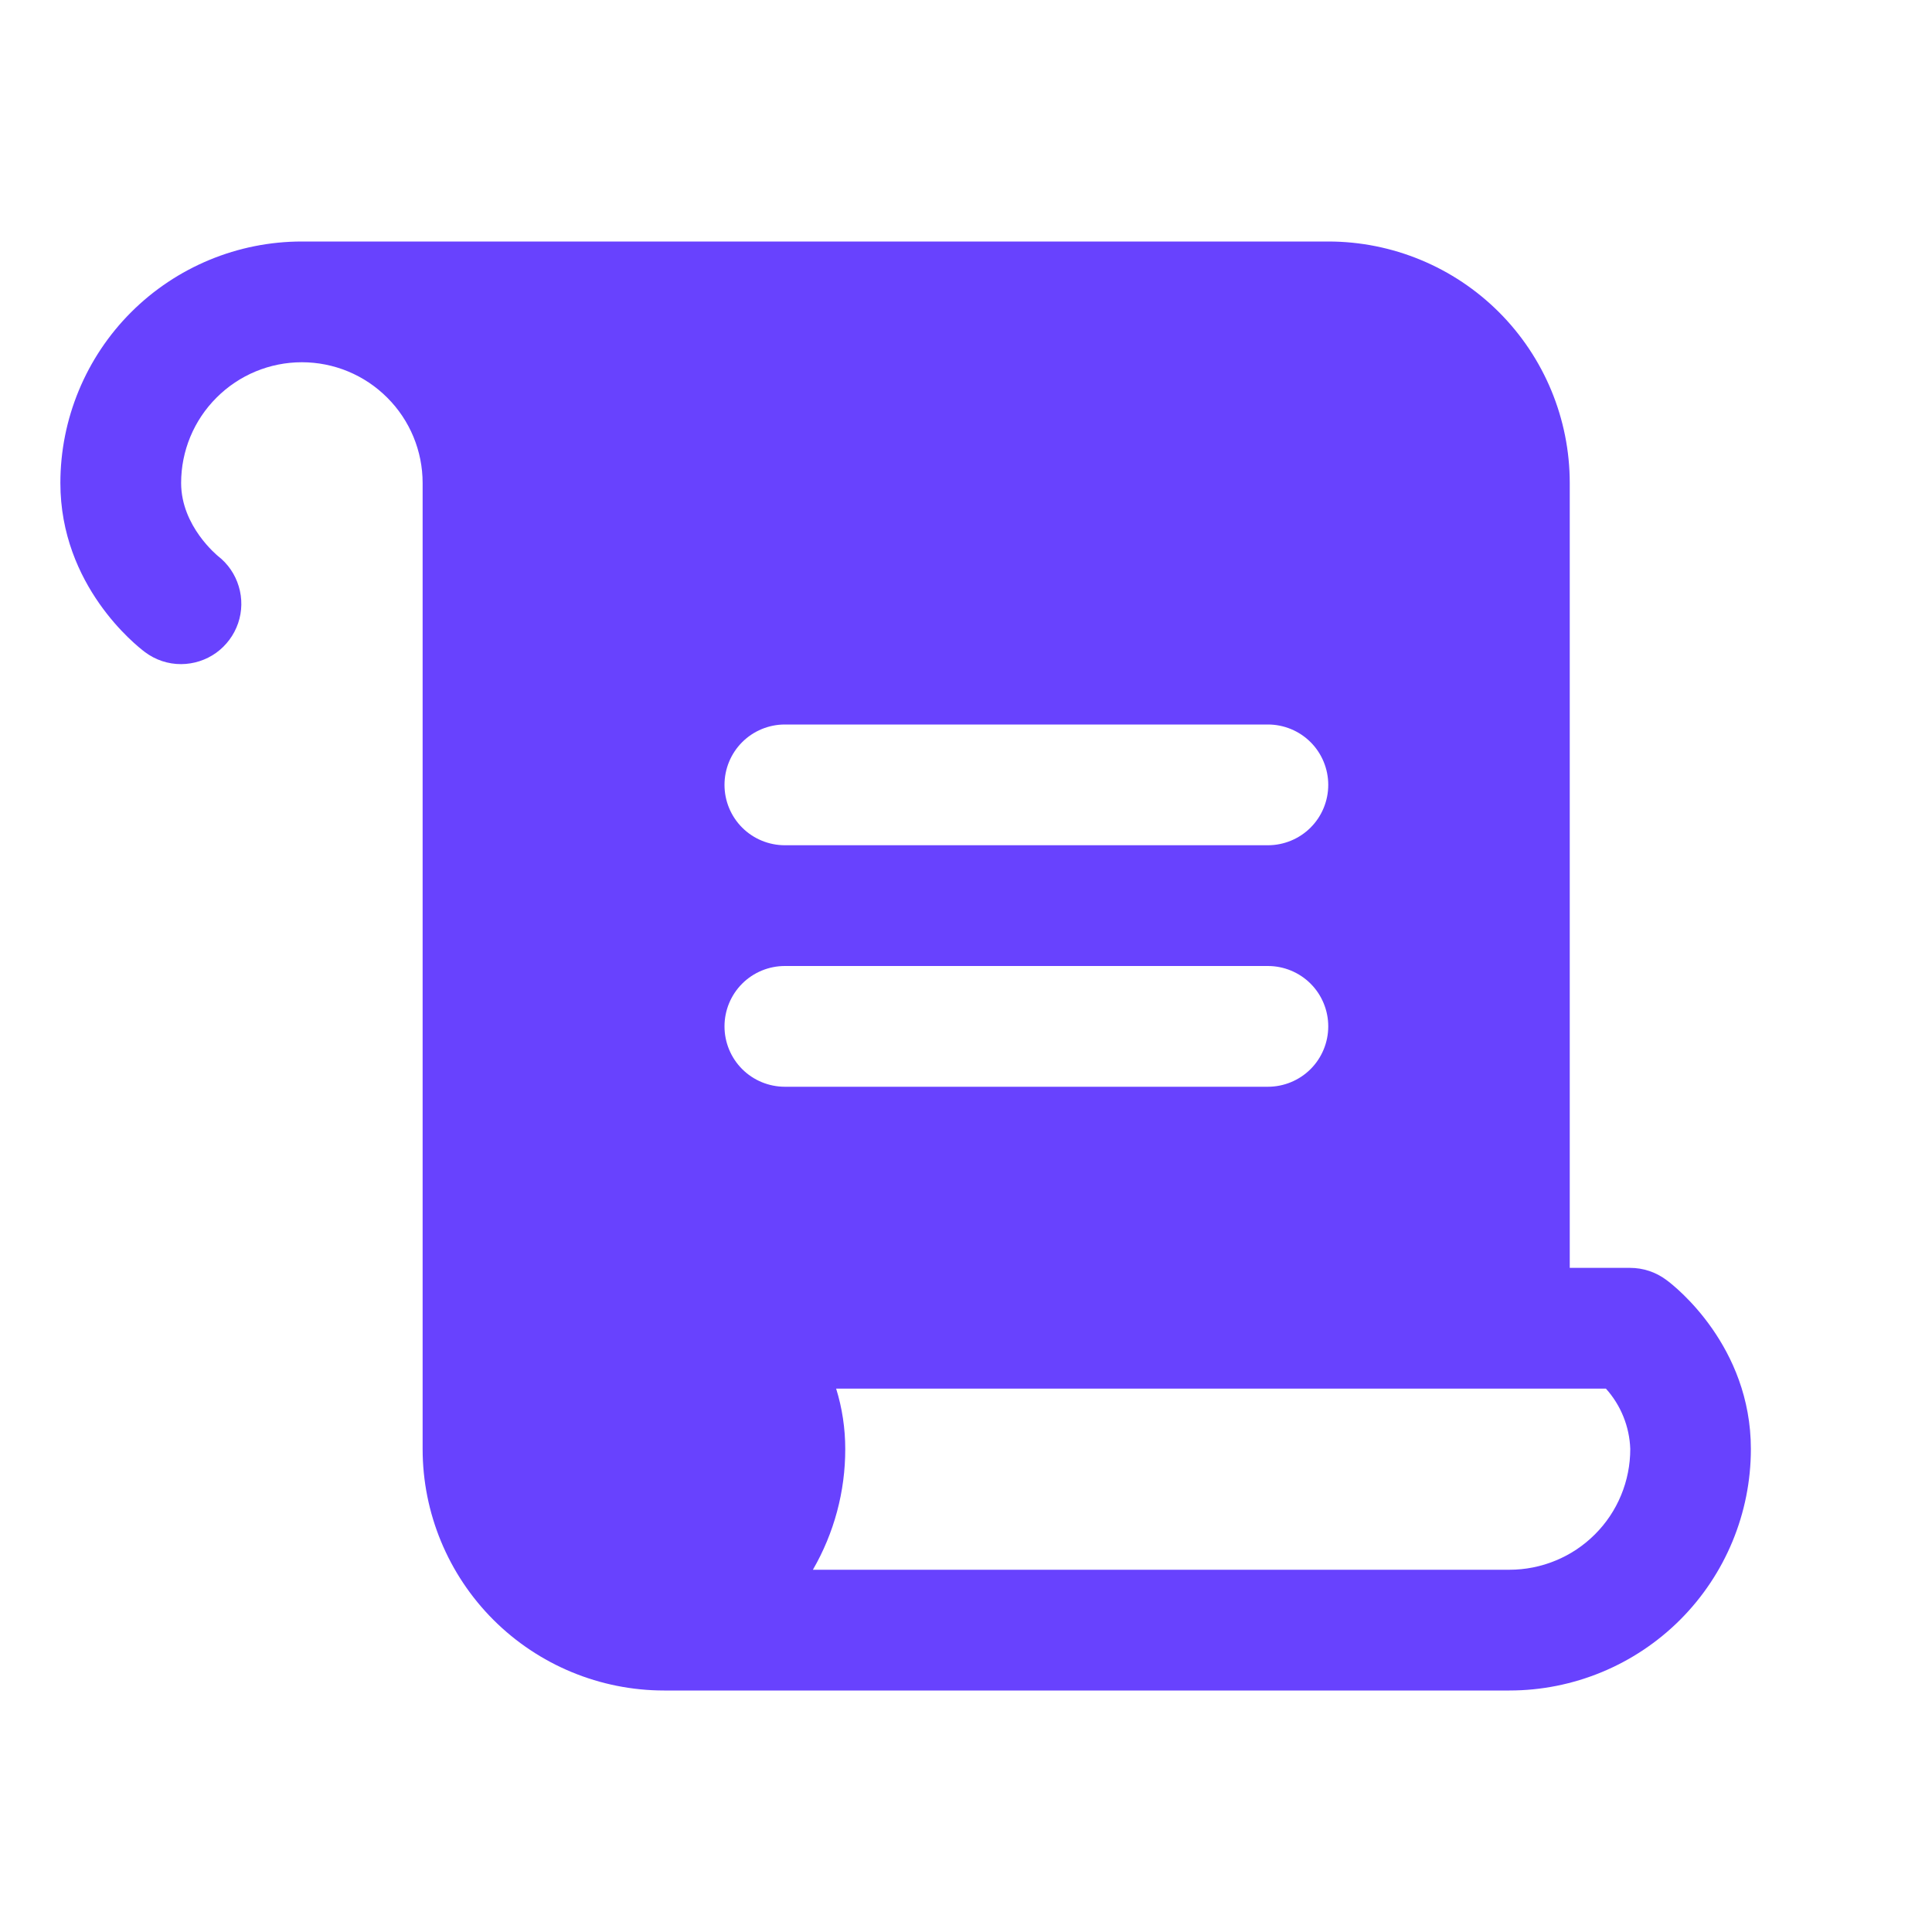 <svg width="28" height="28" viewBox="0 0 28 28" fill="none" xmlns="http://www.w3.org/2000/svg">
<g clip-path="url(#clip0_129_1342)">
<path d="M24.15 18.55C23.998 18.436 23.814 18.375 23.625 18.375H22.75V7C22.75 6.072 22.381 5.181 21.725 4.525C21.069 3.869 20.178 3.5 19.25 3.5H4.375C3.447 3.5 2.557 3.869 1.9 4.525C1.244 5.181 0.875 6.072 0.875 7C0.875 8.489 1.974 9.356 2.1 9.45C2.251 9.564 2.436 9.626 2.625 9.625C2.807 9.624 2.985 9.567 3.133 9.461C3.281 9.354 3.392 9.204 3.451 9.032C3.51 8.859 3.513 8.672 3.46 8.498C3.408 8.323 3.302 8.169 3.158 8.058C3.153 8.052 2.625 7.628 2.625 7C2.625 6.536 2.809 6.091 3.138 5.763C3.466 5.434 3.911 5.25 4.375 5.25C4.839 5.25 5.284 5.434 5.612 5.763C5.941 6.091 6.125 6.536 6.125 7V21C6.125 21.928 6.494 22.819 7.15 23.475C7.806 24.131 8.697 24.5 9.625 24.5H21.875C22.803 24.5 23.694 24.131 24.35 23.475C25.006 22.819 25.375 21.928 25.375 21C25.375 19.511 24.281 18.644 24.15 18.55ZM11.375 10.5H18.375C18.607 10.5 18.83 10.592 18.994 10.756C19.158 10.92 19.25 11.143 19.25 11.375C19.25 11.607 19.158 11.83 18.994 11.994C18.83 12.158 18.607 12.25 18.375 12.25H11.375C11.143 12.25 10.92 12.158 10.756 11.994C10.592 11.83 10.5 11.607 10.5 11.375C10.5 11.143 10.592 10.92 10.756 10.756C10.92 10.592 11.143 10.5 11.375 10.5ZM10.5 14.875C10.5 14.643 10.592 14.42 10.756 14.256C10.92 14.092 11.143 14 11.375 14H18.375C18.607 14 18.83 14.092 18.994 14.256C19.158 14.42 19.25 14.643 19.25 14.875C19.25 15.107 19.158 15.33 18.994 15.494C18.83 15.658 18.607 15.75 18.375 15.75H11.375C11.143 15.75 10.92 15.658 10.756 15.494C10.592 15.33 10.5 15.107 10.5 14.875ZM21.875 22.75H11.781C12.089 22.218 12.251 21.614 12.25 21C12.25 20.703 12.206 20.408 12.118 20.125H23.274C23.491 20.366 23.616 20.676 23.627 21C23.627 21.23 23.582 21.458 23.494 21.67C23.406 21.883 23.277 22.076 23.114 22.238C22.951 22.401 22.758 22.53 22.545 22.617C22.333 22.705 22.105 22.75 21.875 22.75Z" fill="#6842FE"/>
</g>
<defs>
<clipPath id="clip0_129_1342">
<rect width="28" height="28" fill="white"/>
</clipPath>
</defs>
</svg>
